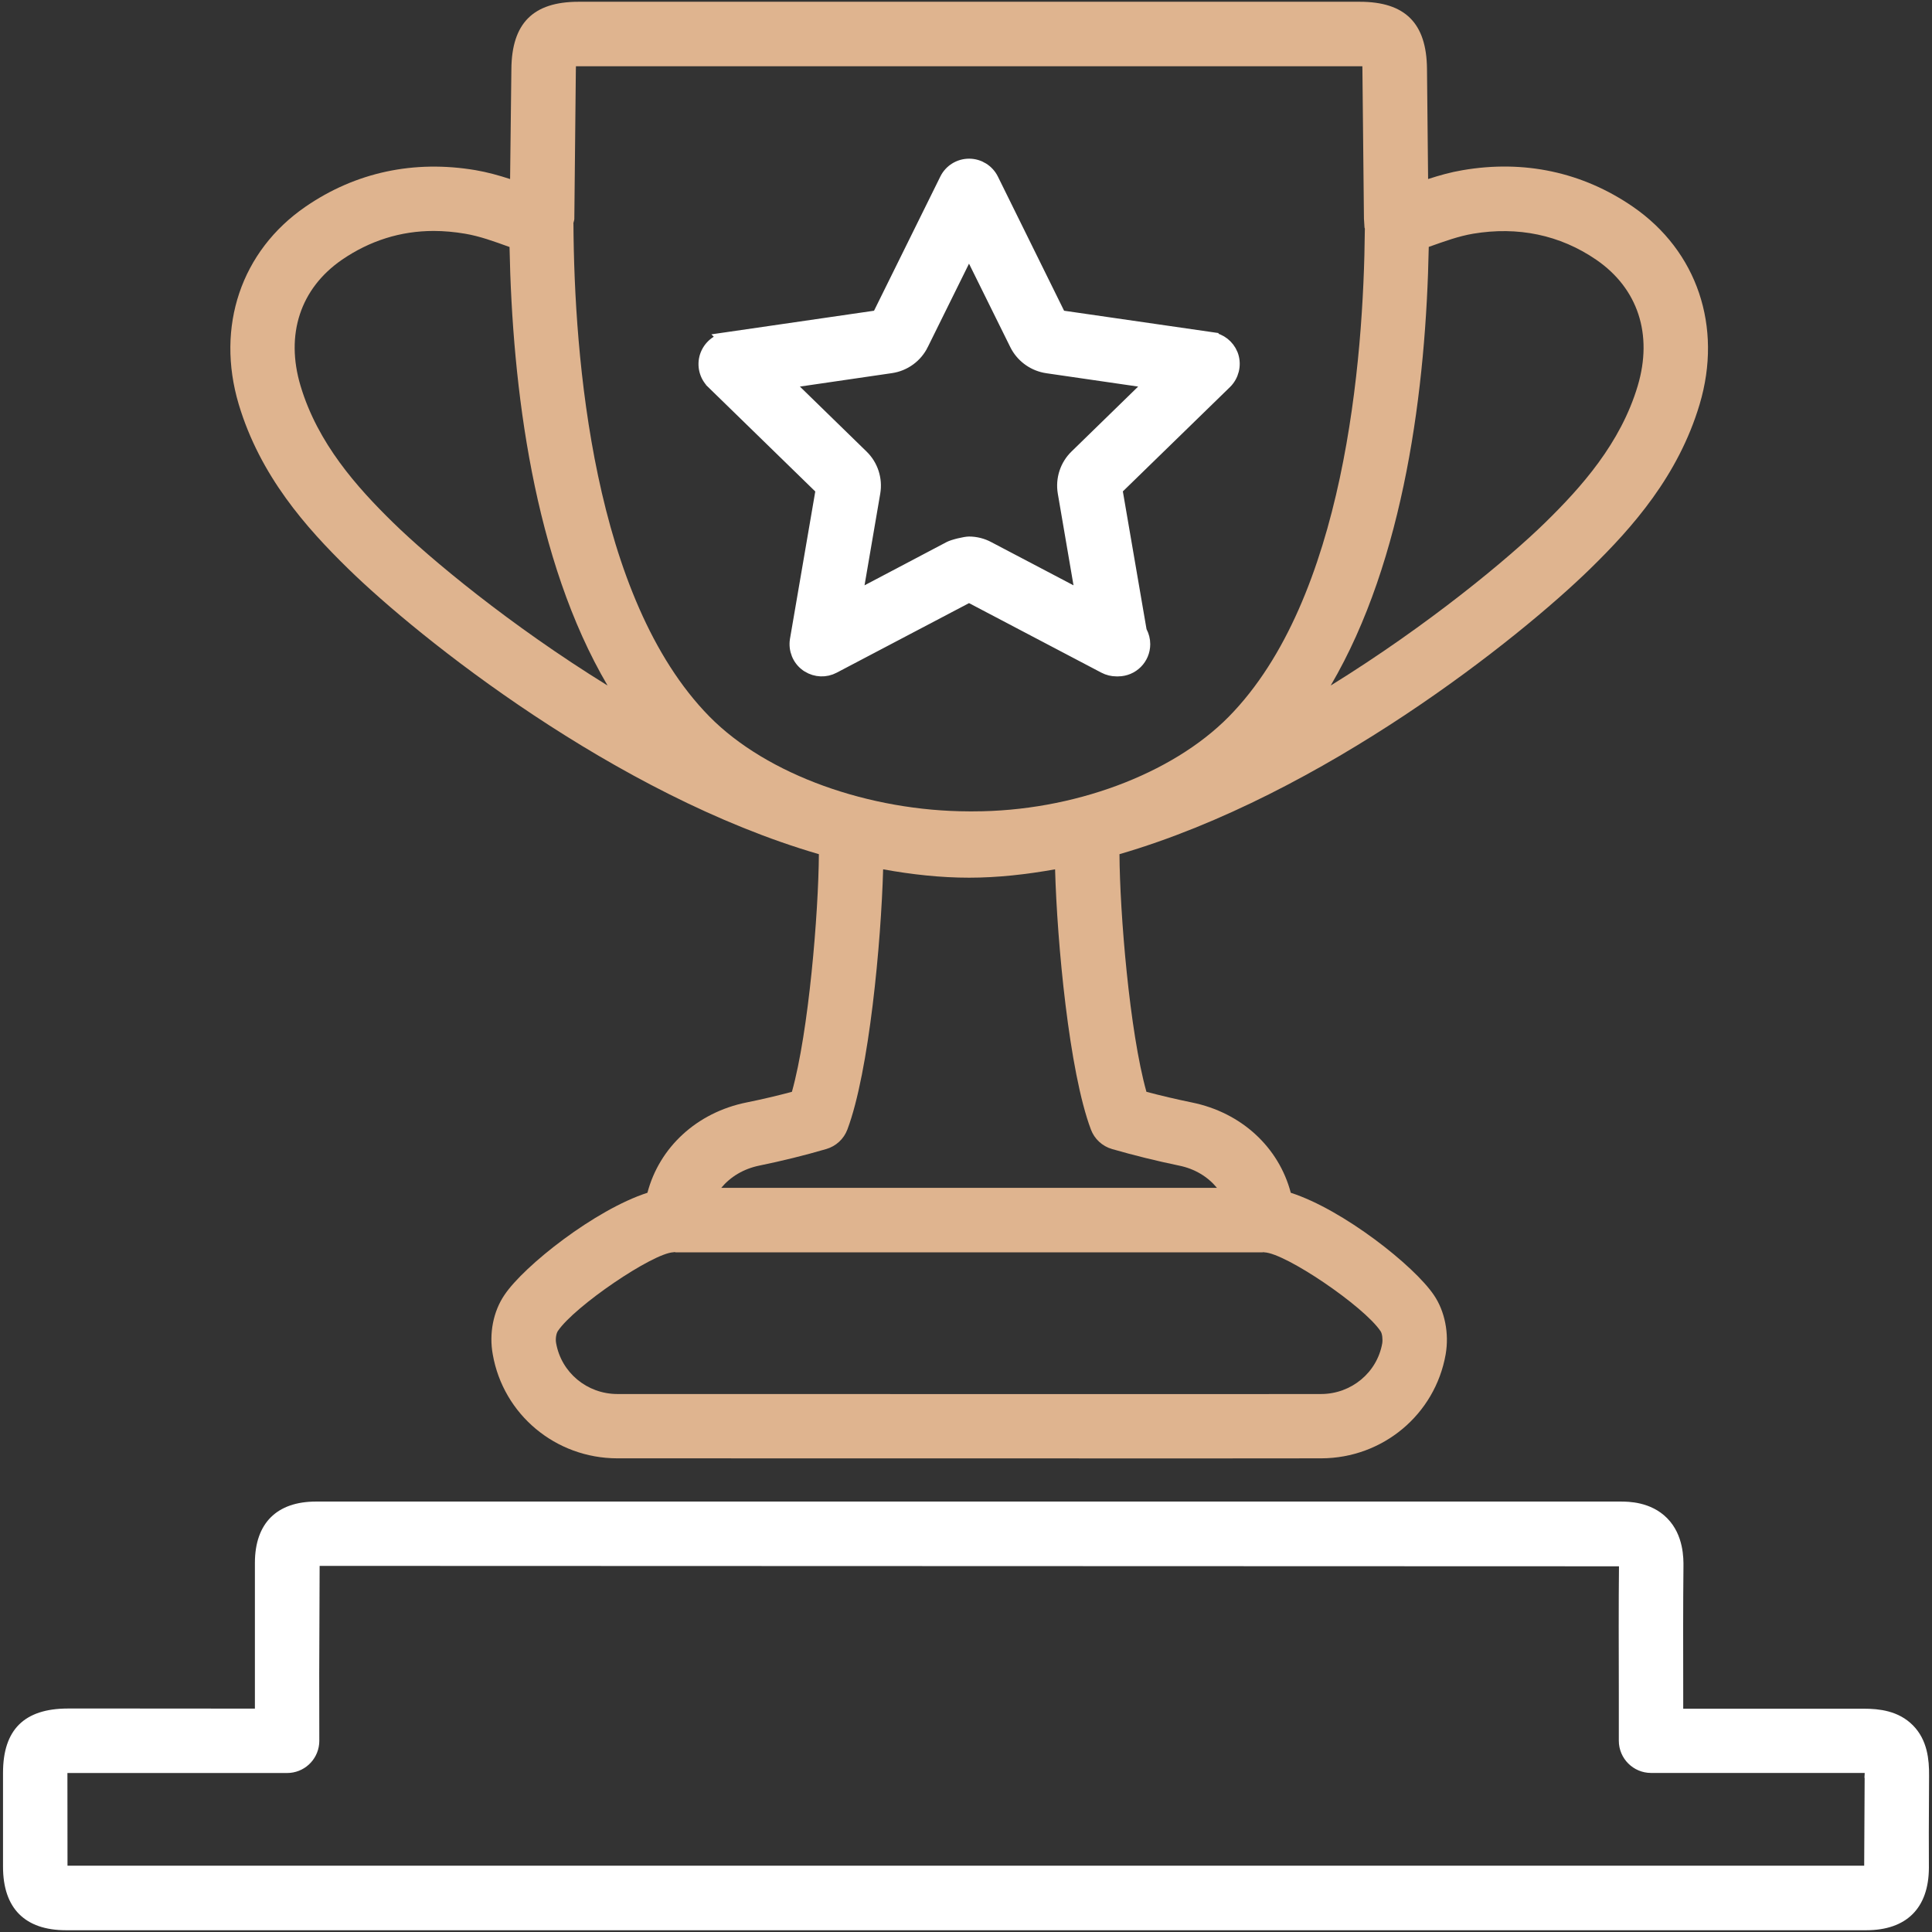 <svg width="130" height="130" viewBox="0 0 130 130" fill="none" xmlns="http://www.w3.org/2000/svg">
<rect x="0" y="0" width="130" height="130" fill="#333333" stroke="none"/>
<g clip-path="url(#clip0_417_619)">
<path d="M65.209 11.177C65.841 11.177 66.42 11.539 66.699 12.105L71.152 21.13L71.269 21.366L71.529 21.403L81.494 22.844V22.845C82.08 22.931 82.576 23.32 82.801 23.868L82.842 23.98C83.031 24.583 82.864 25.244 82.415 25.686L75.206 32.706L75.018 32.89L75.061 33.148L76.654 42.416L76.667 42.493L76.703 42.562C76.826 42.798 76.897 43.067 76.897 43.345C76.897 44.267 76.155 45.012 75.23 45.012C75.218 45.012 75.208 45.011 75.2 45.012C75.193 45.012 75.186 45.012 75.181 45.013C75.172 45.013 75.169 45.013 75.166 45.013L75.152 45.012H75.121C74.853 45.012 74.587 44.948 74.341 44.819L65.436 40.14L65.203 40.018L64.971 40.14L56.071 44.819L56.069 44.82C55.54 45.1 54.919 45.073 54.408 44.759L54.308 44.692C53.801 44.324 53.546 43.693 53.649 43.066L55.351 33.154L55.395 32.895L55.206 32.711L48.002 25.691V25.69C47.55 25.251 47.386 24.59 47.581 23.985C47.782 23.379 48.304 22.941 48.929 22.85L48.928 22.849L58.884 21.403L59.144 21.366L59.26 21.13L63.718 12.106L63.719 12.104C63.997 11.535 64.575 11.177 65.209 11.177ZM64.755 17.519L61.981 23.13V23.131C61.589 23.93 60.825 24.484 59.947 24.612L53.751 25.517L52.749 25.663L53.474 26.369L57.953 30.735L57.955 30.737C58.593 31.352 58.888 32.252 58.736 33.137L57.68 39.301L57.509 40.3L58.405 39.827L63.935 36.913C64.032 36.862 64.27 36.782 64.558 36.712C64.845 36.642 65.094 36.603 65.203 36.602C65.642 36.602 66.085 36.713 66.471 36.922L66.477 36.925L72.002 39.828L72.898 40.299L72.727 39.301L71.671 33.137C71.52 32.253 71.813 31.352 72.457 30.731L72.458 30.73L76.933 26.369L77.658 25.662L76.655 25.517L70.464 24.617H70.463C69.639 24.491 68.922 24.001 68.508 23.285L68.43 23.139L65.651 17.519L65.203 16.611L64.755 17.519Z" fill="white" stroke="white"/>
<path d="M23.43 38.269C28.175 42.911 41.375 53.479 55.101 57.476C55.074 61.441 54.419 69.431 53.286 73.466C52.274 73.737 51.255 73.975 50.237 74.181C46.879 74.858 44.365 77.209 43.564 80.259C40.043 81.396 35.265 85.166 33.949 87.127C33.191 88.232 32.898 89.733 33.158 91.141C33.868 95.182 37.383 98.118 41.527 98.128L81.275 98.134L88.906 98.128C93.045 98.118 96.56 95.182 97.275 91.135C97.519 89.722 97.221 88.227 96.484 87.143C95.157 85.172 90.38 81.396 86.854 80.259C86.052 77.209 83.544 74.858 80.191 74.181C79.167 73.97 78.149 73.732 77.141 73.466C76.004 69.415 75.349 61.425 75.327 57.476C89.053 53.479 102.253 42.911 107.004 38.269C109.837 35.501 112.929 32.018 114.365 27.203C115.919 21.986 114.202 16.889 109.874 13.91C106.489 11.581 102.551 10.741 98.418 11.451C97.633 11.581 96.864 11.797 96.094 12.047L96.019 4.637C95.992 1.56 94.551 0.119 91.496 0.119H38.927C35.877 0.119 34.437 1.56 34.41 4.642L34.323 12.047C33.554 11.797 32.79 11.586 32.005 11.451C27.866 10.752 23.939 11.581 20.554 13.91C16.226 16.889 14.509 21.981 16.063 27.203C17.504 32.018 20.591 35.495 23.43 38.269ZM92.893 89.57C93.007 89.727 93.05 90.112 93.007 90.393C92.66 92.36 90.927 93.795 88.901 93.8L81.275 93.806L41.532 93.8C39.501 93.795 37.773 92.36 37.421 90.382C37.367 90.106 37.421 89.738 37.535 89.565C38.661 87.891 43.921 84.321 45.313 84.262C45.34 84.262 45.367 84.251 45.395 84.251C45.422 84.251 45.443 84.267 45.47 84.267H84.958C84.98 84.267 84.996 84.256 85.012 84.256C85.034 84.256 85.05 84.267 85.072 84.267C86.496 84.316 91.761 87.885 92.893 89.57ZM73.404 76.001C73.642 76.64 74.173 77.128 74.829 77.317C76.313 77.745 77.813 78.114 79.325 78.428C80.408 78.645 81.28 79.192 81.886 79.928H48.531C49.143 79.192 50.015 78.65 51.104 78.428C52.609 78.119 54.11 77.751 55.594 77.317C56.249 77.128 56.78 76.64 57.019 76.001C58.486 72.101 59.288 63.397 59.424 58.495C61.368 58.847 63.302 59.058 65.209 59.058C67.115 59.058 69.055 58.841 70.994 58.495C71.129 63.391 71.931 72.085 73.404 76.001ZM99.128 15.725C102.118 15.226 104.956 15.795 107.41 17.48C110.216 19.408 111.229 22.501 110.199 25.962C109.046 29.83 106.402 32.787 103.97 35.165C101.517 37.565 96.132 42.05 89.54 46.128C94.518 37.651 95.959 26.022 96.138 16.613C96.159 16.608 96.181 16.597 96.203 16.591C97.178 16.245 98.136 15.893 99.128 15.725ZM38.748 4.68C38.748 4.599 38.748 4.523 38.754 4.458H38.932H91.485H91.669C91.674 4.523 91.674 4.593 91.674 4.68L91.777 14.717C91.777 14.798 91.805 15.237 91.815 15.313C91.821 15.34 91.837 15.362 91.842 15.394C91.842 15.405 91.837 15.41 91.837 15.421C91.761 24.272 90.466 40.305 82.688 48.219C78.859 52.108 72.158 54.595 65.485 54.595C65.387 54.595 65.29 54.595 65.187 54.595C58.53 54.578 51.629 52.163 47.74 48.219C39.902 40.246 38.635 24.028 38.586 15.069C38.586 15.058 38.58 15.047 38.58 15.037C38.591 14.934 38.645 14.831 38.645 14.733L38.748 4.68ZM23.007 17.48C24.881 16.196 26.956 15.54 29.182 15.54C29.876 15.54 30.58 15.605 31.29 15.725C32.286 15.893 33.245 16.245 34.22 16.597C34.242 16.602 34.263 16.613 34.285 16.618C34.469 26.087 35.915 37.678 40.882 46.128C34.29 42.055 28.906 37.565 26.452 35.165C24.02 32.787 21.377 29.83 20.223 25.962C19.189 22.506 20.207 19.413 23.007 17.48Z" fill="#DFB48F"/>
<path d="M21.263 101.537H109.04C109.548 101.537 110.881 101.55 111.826 102.51C112.786 103.484 112.782 104.882 112.776 105.419C112.749 107.871 112.754 110.989 112.76 113.87V115.475H125.404C126.409 115.475 127.533 115.608 128.363 116.447C129.192 117.285 129.313 118.438 129.303 119.476V119.479L129.286 123.298V123.301L129.291 125.679C129.285 126.945 128.936 127.851 128.343 128.442C127.749 129.034 126.84 129.381 125.572 129.381H4.444C3.143 129.381 2.229 129.035 1.639 128.439C1.047 127.843 0.703 126.919 0.703 125.602V119.291C0.703 117.914 1.041 116.986 1.635 116.396C2.23 115.805 3.169 115.465 4.564 115.463H8.761L17.151 115.469H17.652V105.14C17.657 103.908 17.998 103.025 18.575 102.45C19.152 101.875 20.034 101.537 21.263 101.537ZM109.427 113.868C109.421 110.979 109.41 107.852 109.438 105.397L109.442 104.893H108.938L21.507 104.865H21.009L21.007 105.363L20.98 112.605V112.607L20.985 117.136L20.977 117.306C20.891 118.147 20.182 118.802 19.318 118.802H4.036V119.303L4.042 125.537V126.037H125.934L125.937 125.539L125.969 119.424L125.968 119.423C125.972 119.359 125.973 119.292 125.964 119.226L125.902 118.797H111.093C110.177 118.797 109.427 118.05 109.427 117.13V113.868Z" fill="white" stroke="white"/>
</g>
<defs>
<clipPath id="clip0_417_619">
<rect width="130" height="130" fill="white"/>
</clipPath>
</defs>
</svg>
